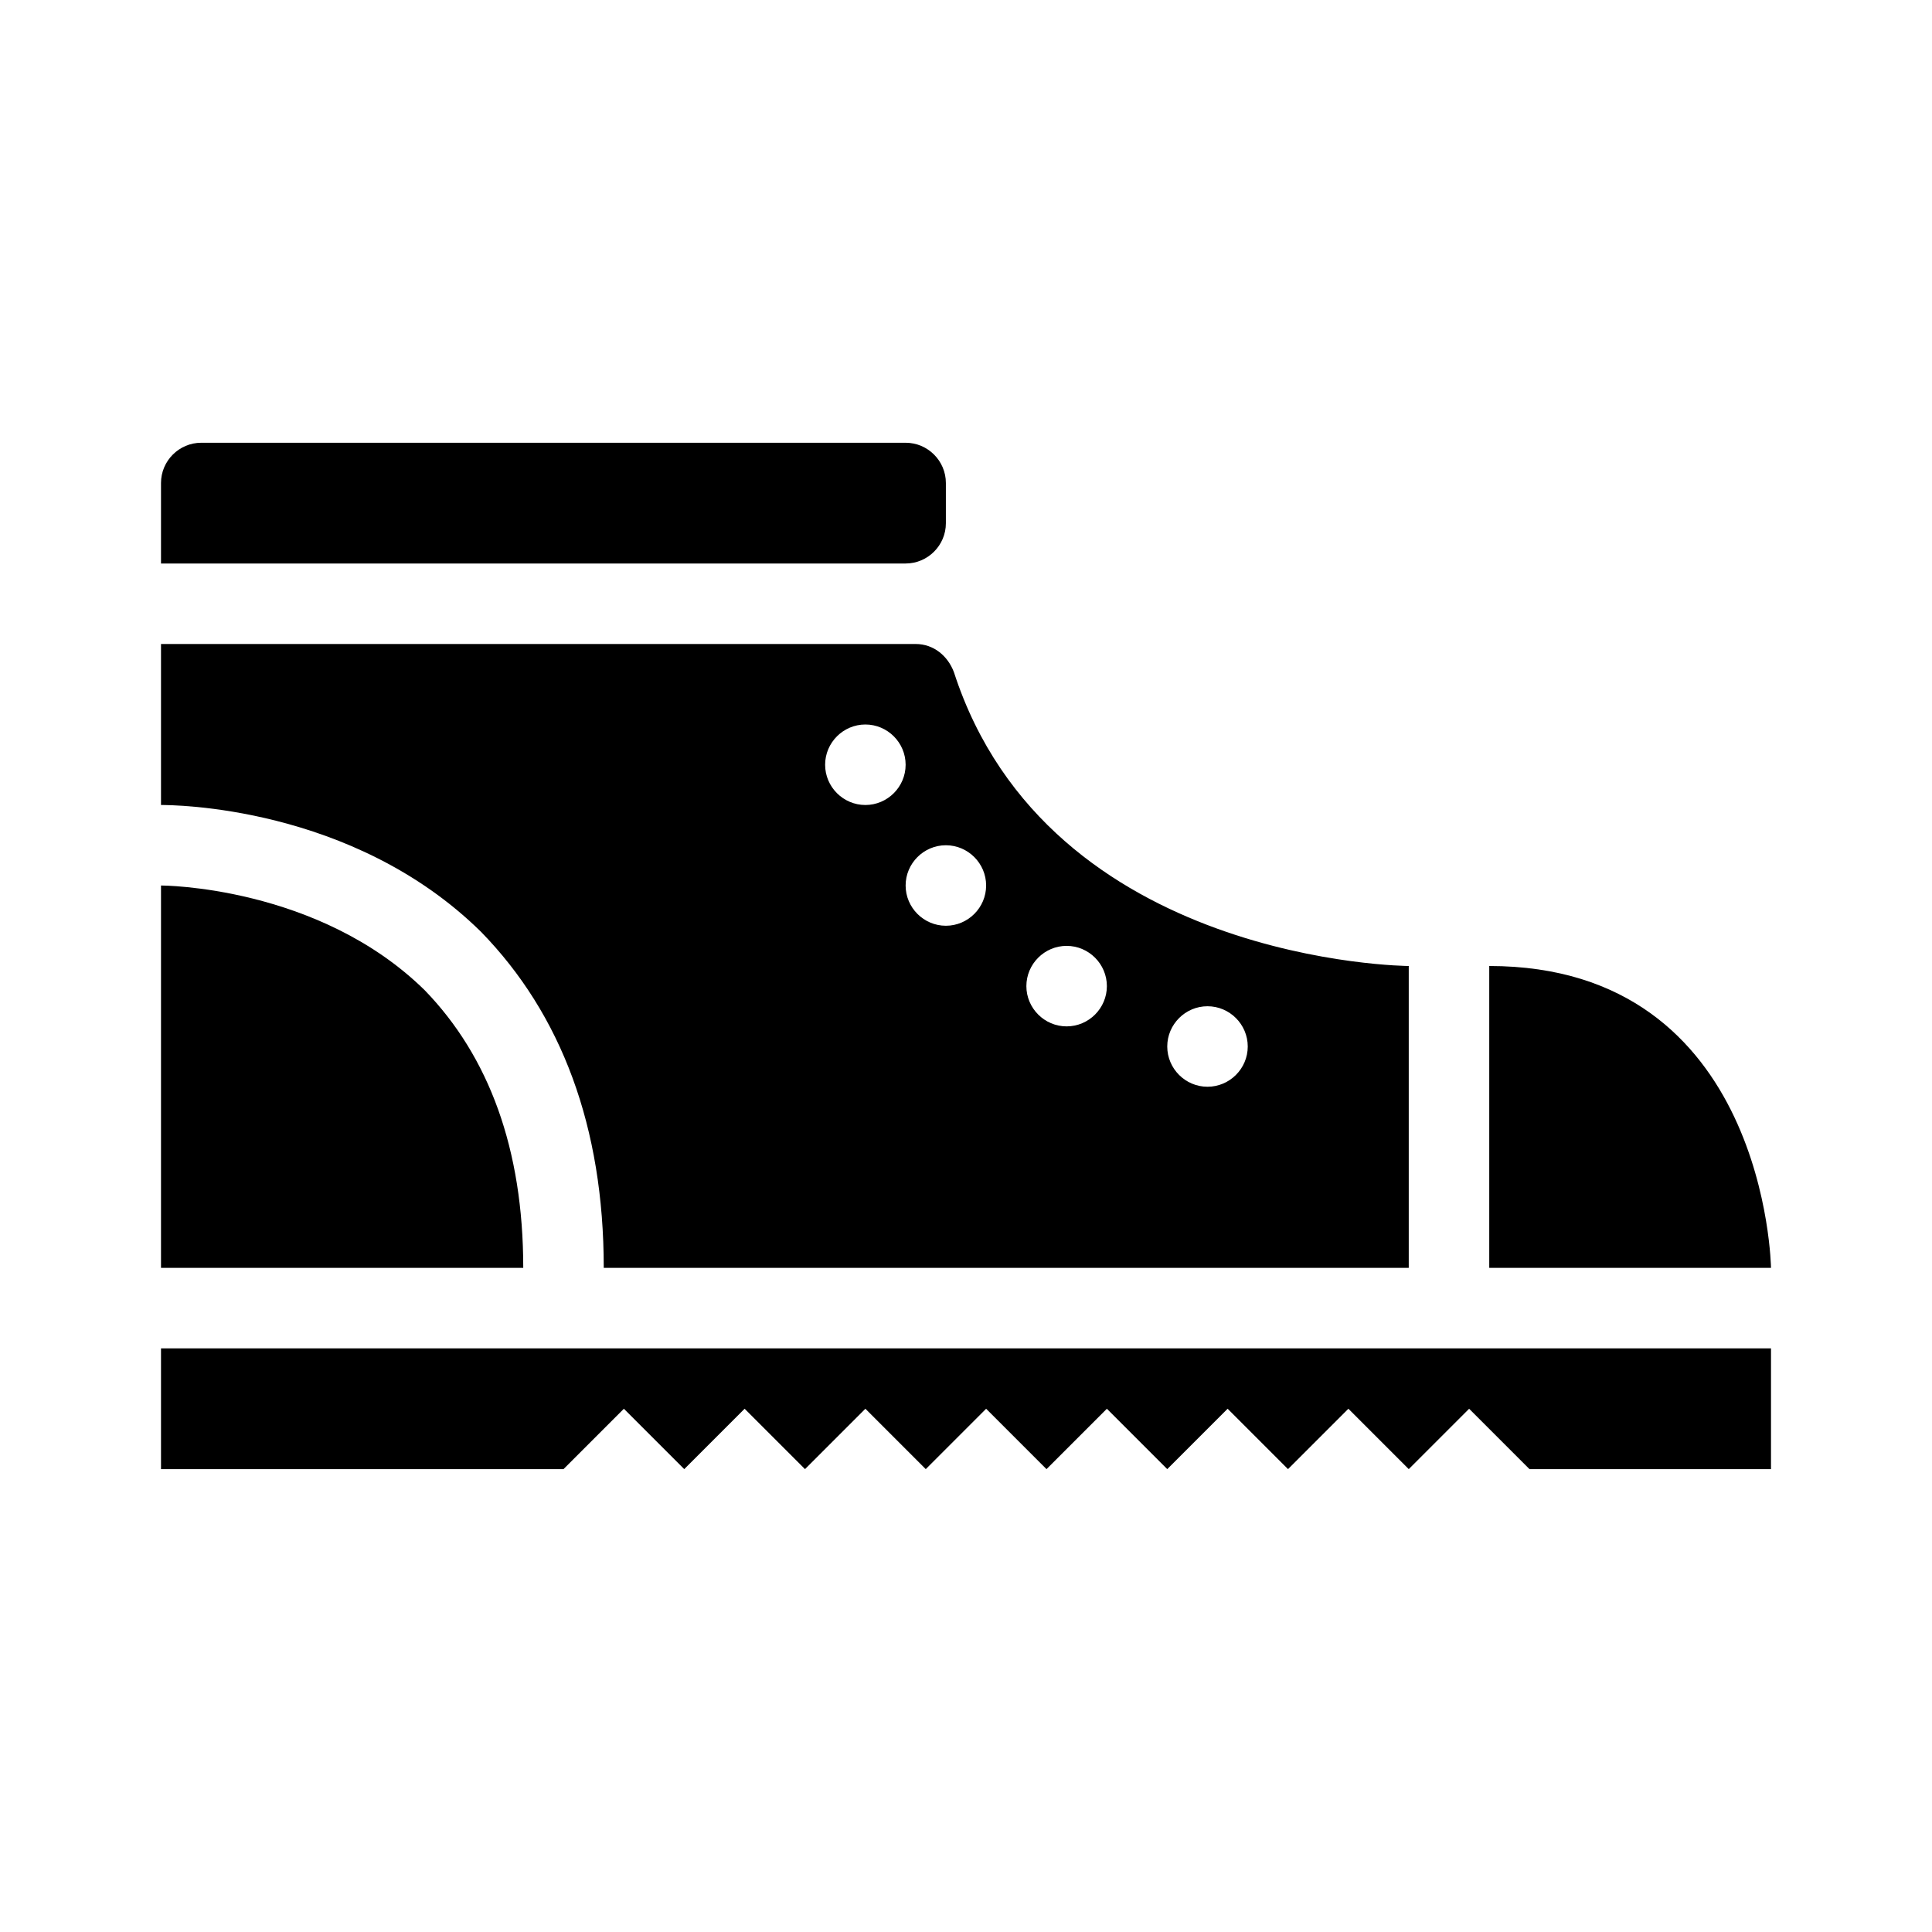 <svg viewBox="0 0 96 96" xmlns="http://www.w3.org/2000/svg" xmlns:xlink="http://www.w3.org/1999/xlink" id="Icons_Boot" overflow="hidden"><path d="M10 22 45 22C46.1 22 47 22.9 47 24L47 26C47 27.1 46.1 28 45 28L8 28 8 24C8 22.9 8.9 22 10 22Z"/><path d="M88 73 78 73 77 73 76 73 73 70 70 73 67 70 64 73 61 70 58 73 55 70 52 73 49 70 46 73 43 70 40 73 37 70 34 73 31 70 28 73 8 73 8 67 88 67Z"/><path d="M74 48 74 63 88 63C88 63 87.8 48 74 48Z"/><path d="M60 54C58.9 54 58 53.1 58 52 58 50.9 58.9 50 60 50 61.1 50 62 50.9 62 52 62 53.1 61.1 54 60 54ZM53 51C51.9 51 51 50.1 51 49 51 47.9 51.9 47 53 47 54.1 47 55 47.9 55 49 55 50.1 54.1 51 53 51ZM47 46C45.9 46 45 45.1 45 44 45 42.9 45.9 42 47 42 48.1 42 49 42.9 49 44 49 45.1 48.1 46 47 46ZM43 40C41.9 40 41 39.1 41 38 41 36.9 41.9 36 43 36 44.1 36 45 36.9 45 38 45 39.1 44.1 40 43 40ZM47.4 33.4C47.1 32.6 46.4 32 45.5 32L8 32 8 40C8.5 40 17.5 40 23.9 46.3 27.9 50.4 30 56 30 63L70 63 70 48C70 48 52.1 47.9 47.4 33.4Z"/><path d="M8 63 26 63C26 57.1 24.3 52.5 21.1 49.2 15.8 44 8 44 8 44L8 63Z"/></svg>